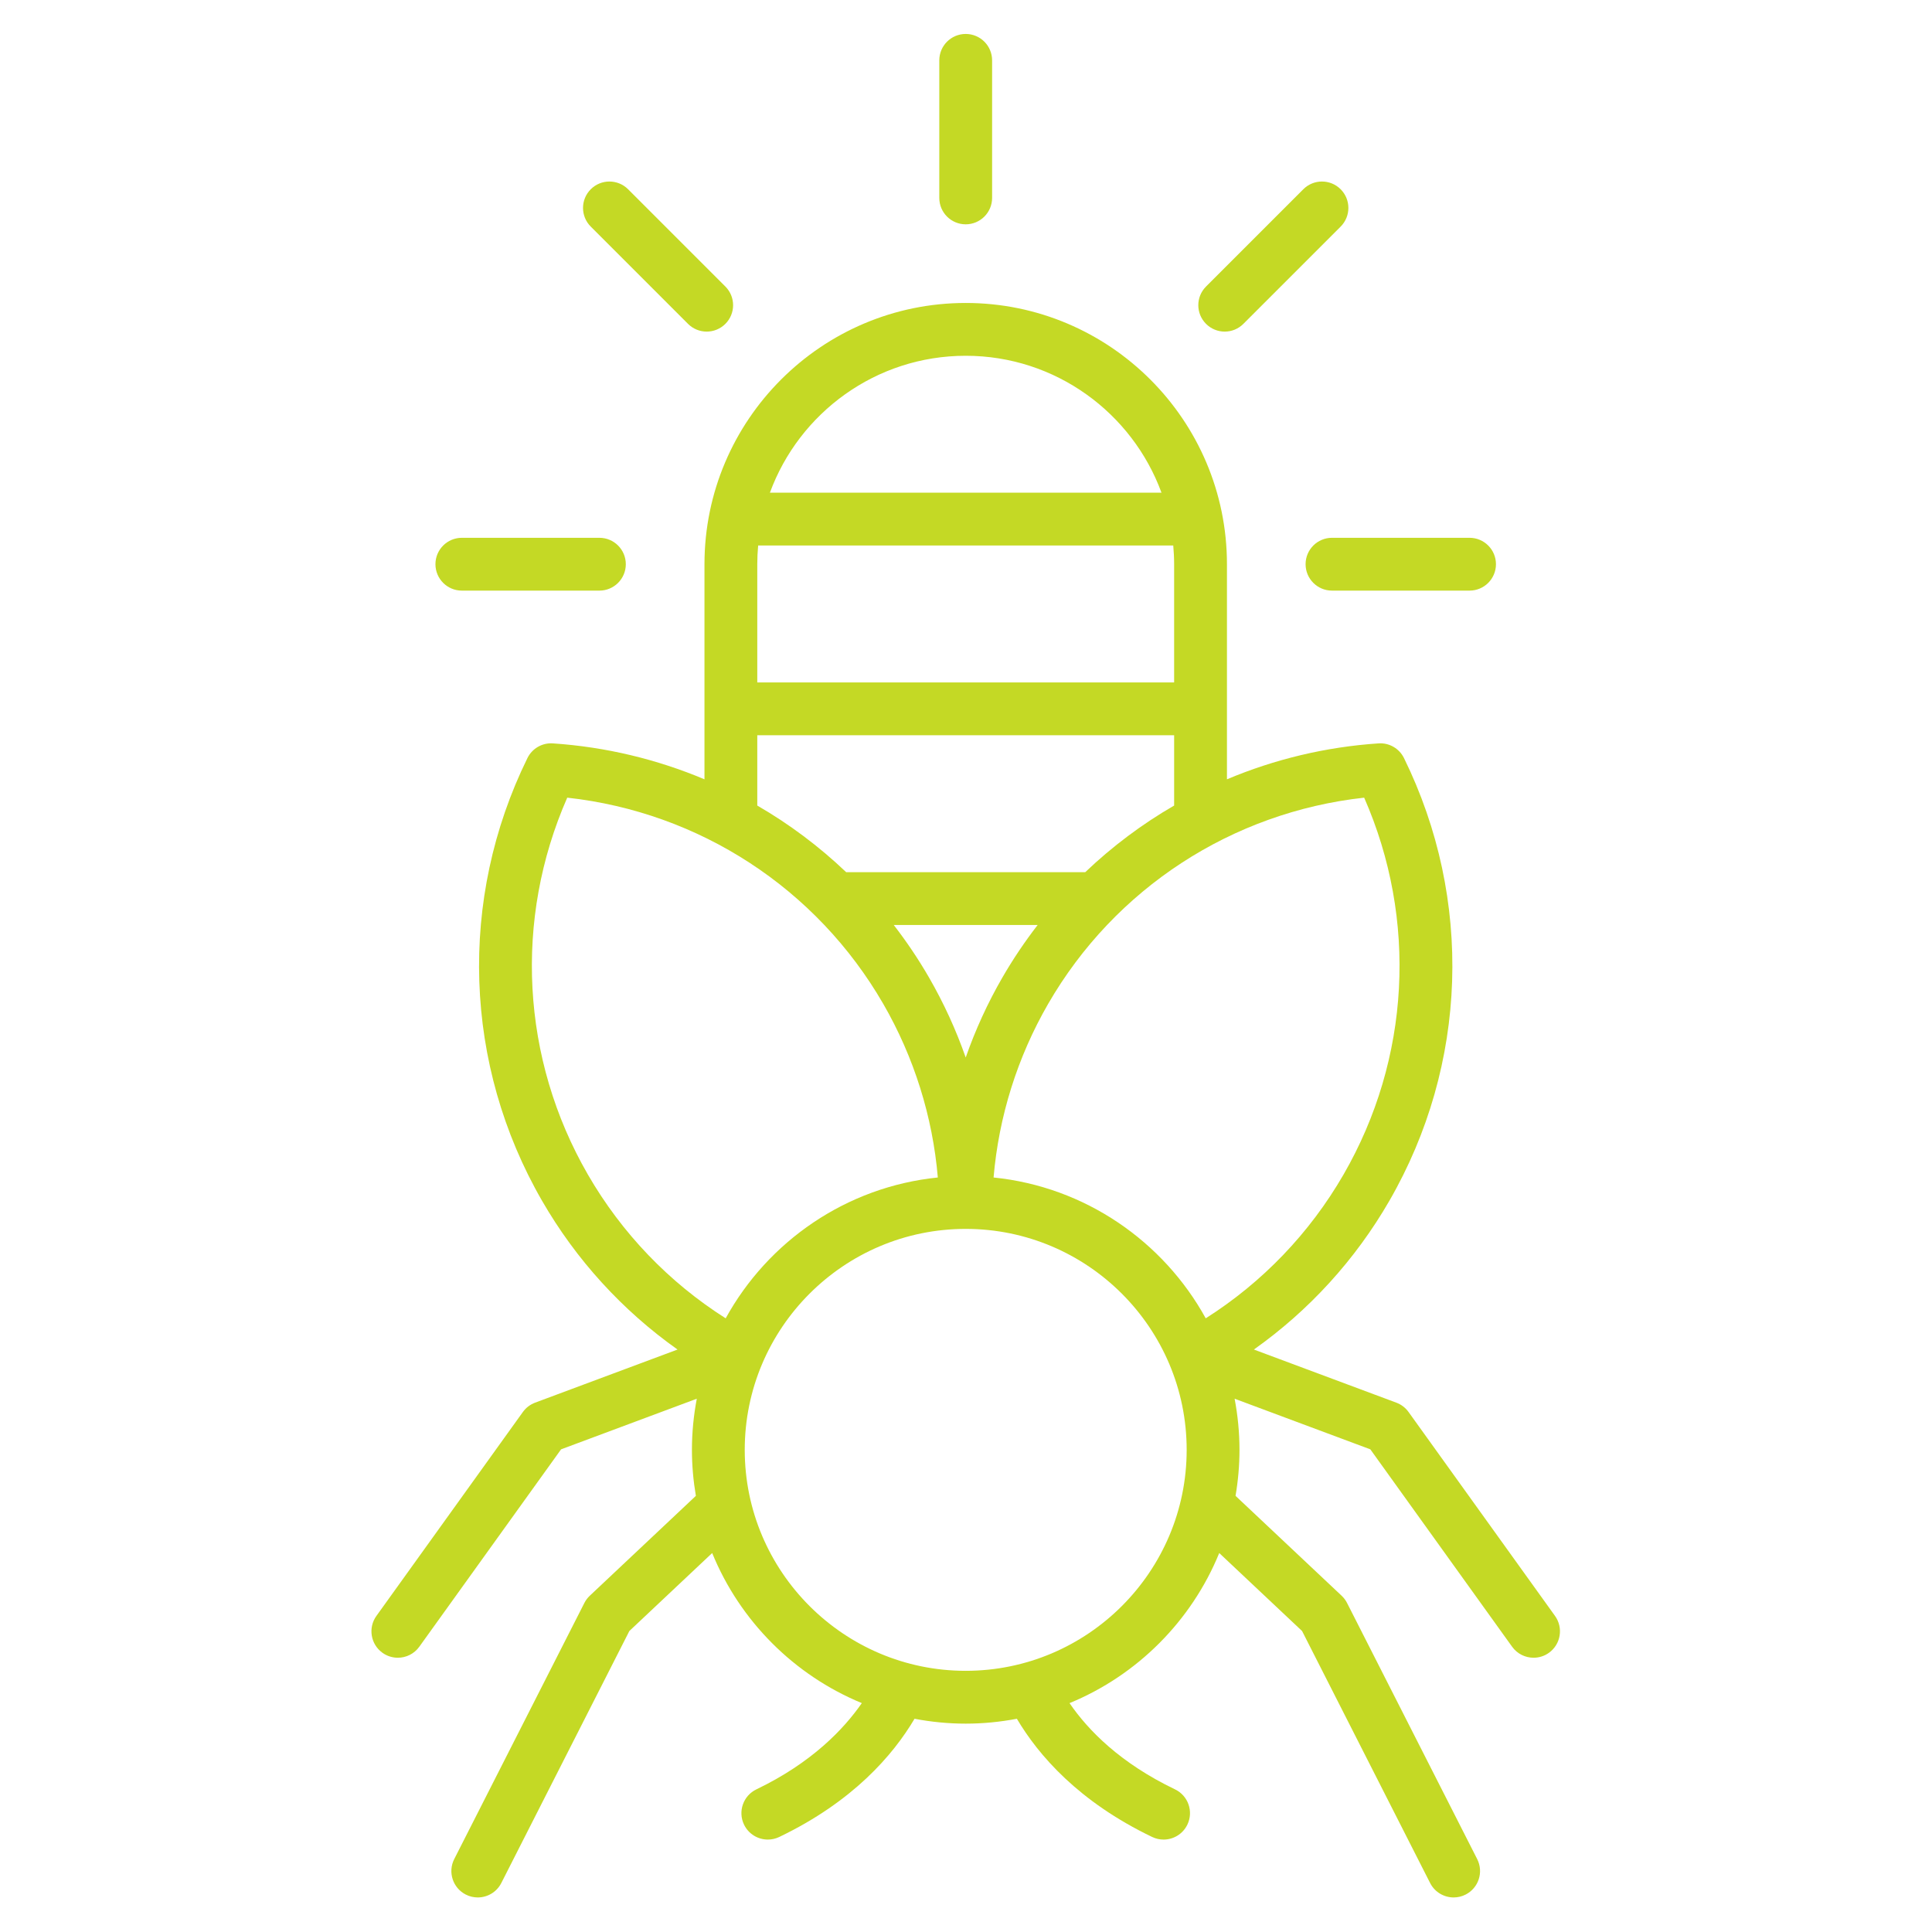 <?xml version="1.0" encoding="UTF-8" standalone="no"?><!DOCTYPE svg PUBLIC "-//W3C//DTD SVG 1.1//EN" "http://www.w3.org/Graphics/SVG/1.1/DTD/svg11.dtd"><svg width="100%" height="100%" viewBox="0 0 2134 2134" version="1.1" xmlns="http://www.w3.org/2000/svg" xmlns:xlink="http://www.w3.org/1999/xlink" xml:space="preserve" xmlns:serif="http://www.serif.com/" style="fill-rule:evenodd;clip-rule:evenodd;stroke-linejoin:round;stroke-miterlimit:2;"><path d="M1471.26,594.029l151.942,0c16.108,0 29.167,13.058 29.167,29.167c-0,16.108 -13.059,29.167 -29.167,29.167l-151.942,-0c-16.108,-0 -29.166,-13.059 -29.166,-29.167c-0,-16.109 13.058,-29.167 29.166,-29.167Zm-404.591,-346.258c16.108,-0 29.166,-13.058 29.166,-29.167l0,-151.937c0,-16.109 -13.058,-29.167 -29.166,-29.167c-16.109,0 -29.167,13.058 -29.167,29.167l0,151.941c0,16.109 13.058,29.163 29.167,29.163Zm286.087,118.504c7.467,0 14.929,-2.85 20.625,-8.546l107.438,-107.437c11.387,-11.388 11.387,-29.854 -0,-41.242c-11.388,-11.392 -29.859,-11.392 -41.246,0l-107.438,107.438c-11.387,11.387 -11.387,29.854 0,41.241c5.692,5.696 13.159,8.546 20.621,8.546Zm-842.621,286.088l151.942,-0c16.108,-0 29.167,-13.059 29.167,-29.167c-0,-16.109 -13.059,-29.167 -29.167,-29.167l-151.942,0c-16.108,0 -29.166,13.058 -29.166,29.167c-0,16.108 13.058,29.167 29.166,29.167Zm249.817,-294.634c5.696,5.696 13.158,8.546 20.625,8.546c7.462,0 14.929,-2.85 20.625,-8.542c11.387,-11.391 11.387,-29.858 -0,-41.245l-107.438,-107.438c-11.391,-11.387 -29.858,-11.392 -41.245,0c-11.388,11.387 -11.388,29.854 -0,41.242l107.433,107.437Zm950.967,1467.86c-5.15,3.7 -11.1,5.475 -16.992,5.475c-9.075,-0 -18.017,-4.221 -23.713,-12.154l-156.604,-218.038l-149.908,-55.908c3.475,18.312 5.371,37.175 5.371,56.483c-0,17.317 -1.542,34.271 -4.35,50.8l117.171,110.313c2.45,2.308 4.483,5.02 6.008,8.025l143.729,282.866c7.296,14.359 1.571,31.917 -12.787,39.213c-4.234,2.154 -8.746,3.171 -13.188,3.171c-10.633,0.004 -20.879,-5.83 -26.025,-15.959l-141.425,-278.329l-91.492,-86.138c-30.625,74.971 -90.475,134.98 -165.354,165.788c20.846,30.404 56.35,66.392 116.504,95.242c14.521,6.966 20.65,24.391 13.684,38.912c-5.017,10.454 -15.45,16.563 -26.317,16.563c-4.229,-0 -8.525,-0.925 -12.591,-2.875c-81.396,-39.042 -125.713,-90.479 -149.446,-130.563c-18.321,3.479 -37.196,5.375 -56.517,5.375c-19.321,0 -38.196,-1.896 -56.517,-5.375c-23.866,40.342 -68.204,91.592 -149.446,130.563c-4.07,1.95 -8.362,2.87 -12.591,2.87c-10.871,0.001 -21.304,-6.099 -26.317,-16.558c-6.967,-14.521 -0.837,-31.946 13.683,-38.912c61.346,-29.425 96.767,-66.846 116.446,-95.267c-74.85,-30.817 -134.675,-90.812 -165.291,-165.762l-91.488,86.133l-141.425,278.329c-5.146,10.129 -15.392,15.958 -26.025,15.958c-4.442,0 -8.954,-1.016 -13.187,-3.17c-14.359,-7.296 -20.088,-24.855 -12.788,-39.213l143.729,-282.867c1.525,-3.004 3.559,-5.716 6.009,-8.025l117.166,-110.308c-2.808,-16.529 -4.354,-33.487 -4.354,-50.804c0,-19.308 1.896,-38.171 5.371,-56.479l-149.904,55.904l-156.604,218.042c-5.7,7.929 -14.642,12.15 -23.713,12.15c-5.892,-0 -11.837,-1.78 -16.992,-5.475c-13.083,-9.4 -16.07,-27.621 -6.675,-40.709l161.788,-225.25c3.379,-4.704 8.075,-8.291 13.5,-10.316l157.342,-58.675c-60.813,-43.067 -111.917,-98.938 -149.575,-164.159c-86.771,-150.287 -92.842,-333.137 -16.242,-489.125c5.217,-10.625 16.308,-17.058 28.137,-16.246c58.517,3.934 114.963,17.588 167.421,39.684l0,-237.6c0,-159.113 129.446,-288.554 288.554,-288.554c159.113,-0 288.555,129.441 288.555,288.554l-0,237.6c52.462,-22.096 108.904,-35.75 167.42,-39.684c11.805,-0.837 22.921,5.63 28.138,16.246c76.6,155.988 70.529,338.834 -16.242,489.125c-37.654,65.221 -88.762,121.092 -149.571,164.159l157.342,58.679c5.425,2.021 10.121,5.612 13.5,10.316l161.788,225.255c9.37,13.083 6.383,31.304 -6.7,40.704Zm-204.13,-944.525c-145.92,16.07 -275.387,100.166 -349.1,227.845c-33.95,58.796 -54.537,124.55 -60.229,191.696c101.059,10.267 187.542,70.517 234.329,155.555c62.584,-39.671 114.846,-94.088 152.234,-158.842c73.712,-127.679 81.808,-281.85 22.766,-416.254Zm-399.616,198.675c11.758,-20.367 24.816,-39.709 38.966,-58.03l-158.937,0c14.15,18.317 27.208,37.663 38.967,58.03c16.27,28.183 29.812,57.791 40.504,88.333c10.683,-30.542 24.225,-60.15 40.5,-88.333Zm-270.725,-456.546l-0,130.608l460.441,0l0,-130.608c0,-6.963 -0.362,-13.838 -0.97,-20.642l-458.5,0c-0.609,6.804 -0.971,13.679 -0.971,20.642Zm13.954,-78.975l432.525,-0c-32.296,-88.163 -117.05,-151.246 -216.263,-151.246c-99.212,-0 -183.966,63.083 -216.262,151.246Zm-13.954,345.558c35.454,20.5 68.412,45.204 98.2,73.604l264.046,0c29.783,-28.4 62.745,-53.1 98.2,-73.604l-0,-77.642l-460.446,0l-0,77.642Zm-34.904,566.379c46.787,-85.037 133.27,-145.287 234.329,-155.554c-5.688,-67.146 -26.279,-132.896 -60.225,-191.696c-73.713,-127.679 -203.179,-211.771 -349.1,-227.846c-59.042,134.409 -50.946,288.58 22.766,416.25c37.384,64.763 89.65,119.175 152.23,158.846Zm509.195,145.292c0,-134.583 -109.487,-244.071 -244.07,-244.071c-134.584,0 -244.071,109.488 -244.071,244.071c-0,134.579 109.487,244.067 244.071,244.067c134.583,-0 244.07,-109.488 244.07,-244.067Z" style="fill:#c4d925;fill-rule:nonzero;"/></svg>